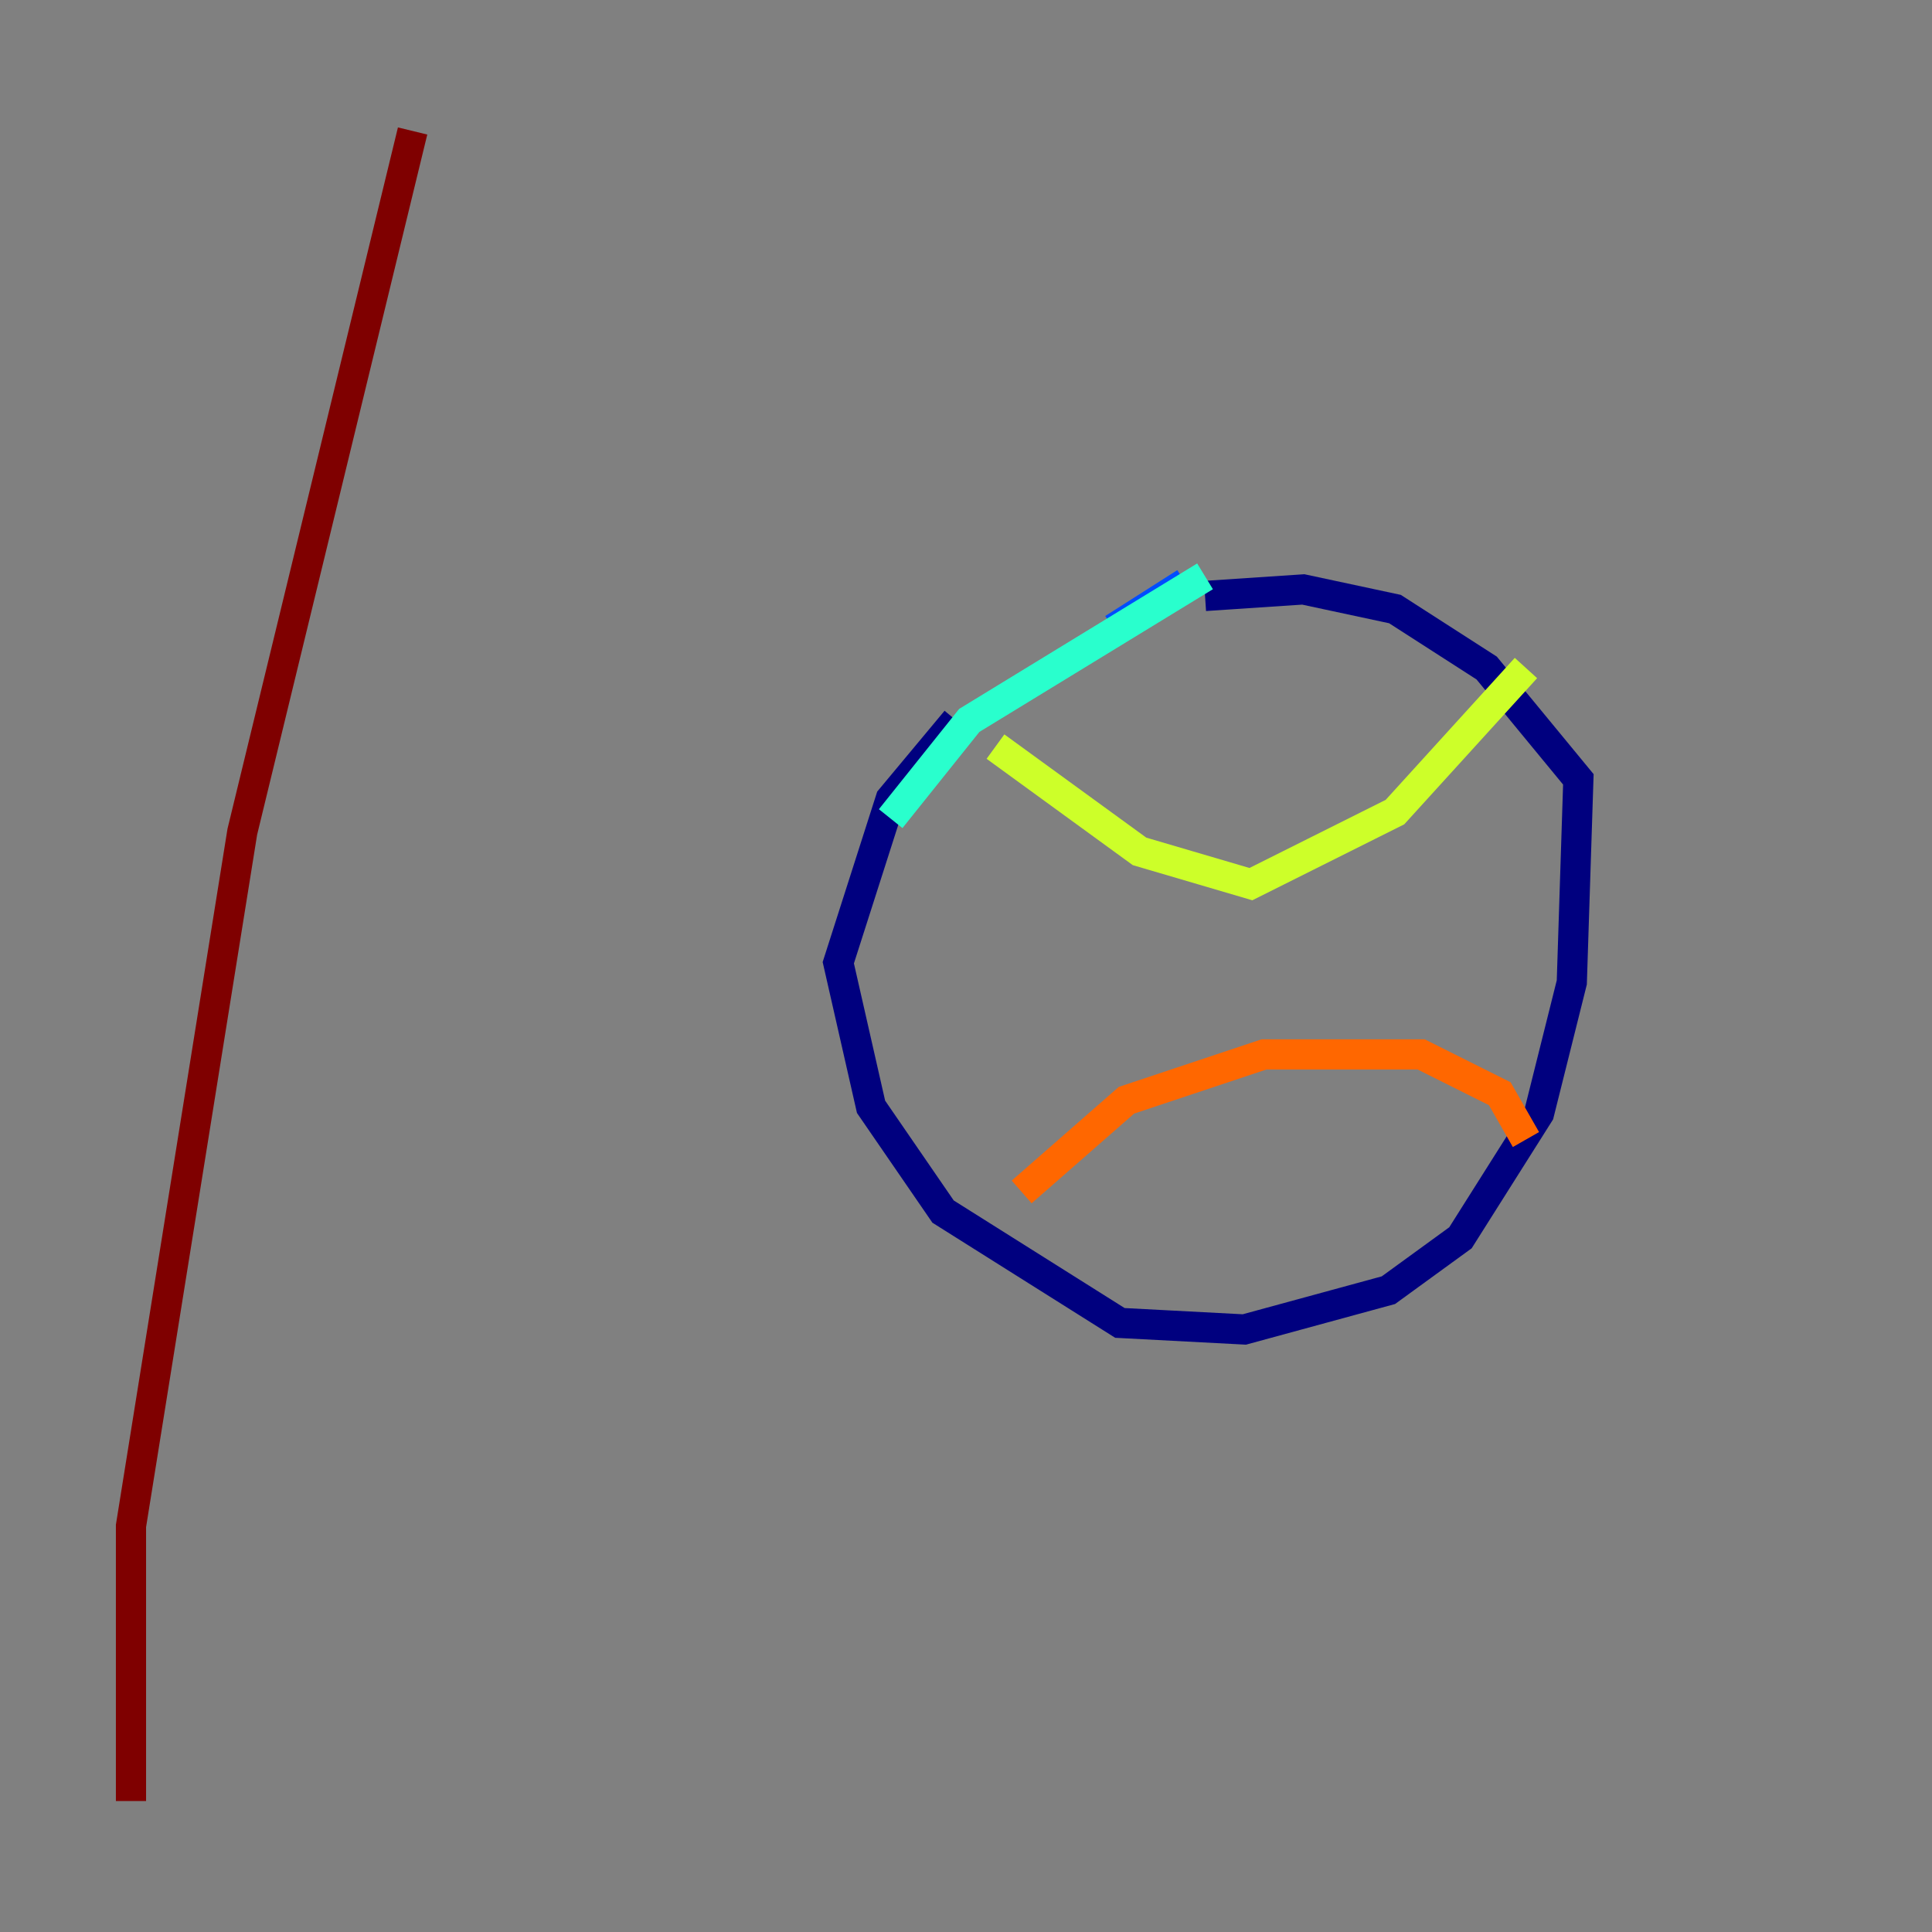 <?xml version="1.0" encoding="utf-8" ?>
<svg baseProfile="tiny" height="128" version="1.2" viewBox="0,0,128,128" width="128" xmlns="http://www.w3.org/2000/svg" xmlns:ev="http://www.w3.org/2001/xml-events" xmlns:xlink="http://www.w3.org/1999/xlink"><rect x="0" y="0" width="128" height="128" fill="#808080" stroke="none"/><defs /><polyline fill="none" points="63.349,47.729 59.01,52.936 55.539,63.783 57.709,73.329 62.481,80.271 74.197,87.647 82.441,88.081 91.986,85.478 96.759,82.007 101.966,73.763 104.136,65.085 104.57,51.634 98.495,44.258 92.42,40.352 86.346,39.051 79.837,39.485" stroke="#00007f" stroke-width="2" /><polyline fill="none" points="78.536,38.617 73.763,41.654" stroke="#004cff" stroke-width="2" /><polyline fill="none" points="59.01,54.237 64.217,47.729 79.837,38.183" stroke="#29ffcd" stroke-width="2" /><polyline fill="none" points="65.953,49.464 75.498,56.407 82.875,58.576 92.42,53.803 101.098,44.258" stroke="#cdff29" stroke-width="2" /><polyline fill="none" points="67.688,78.969 74.63,72.895 83.742,69.858 94.156,69.858 99.363,72.461 101.098,75.498" stroke="#ff6700" stroke-width="2" /><polyline fill="none" points="8.678,119.322 8.678,101.098 16.054,55.105 27.336,8.678" stroke="#7f0000" stroke-width="2" /></svg>